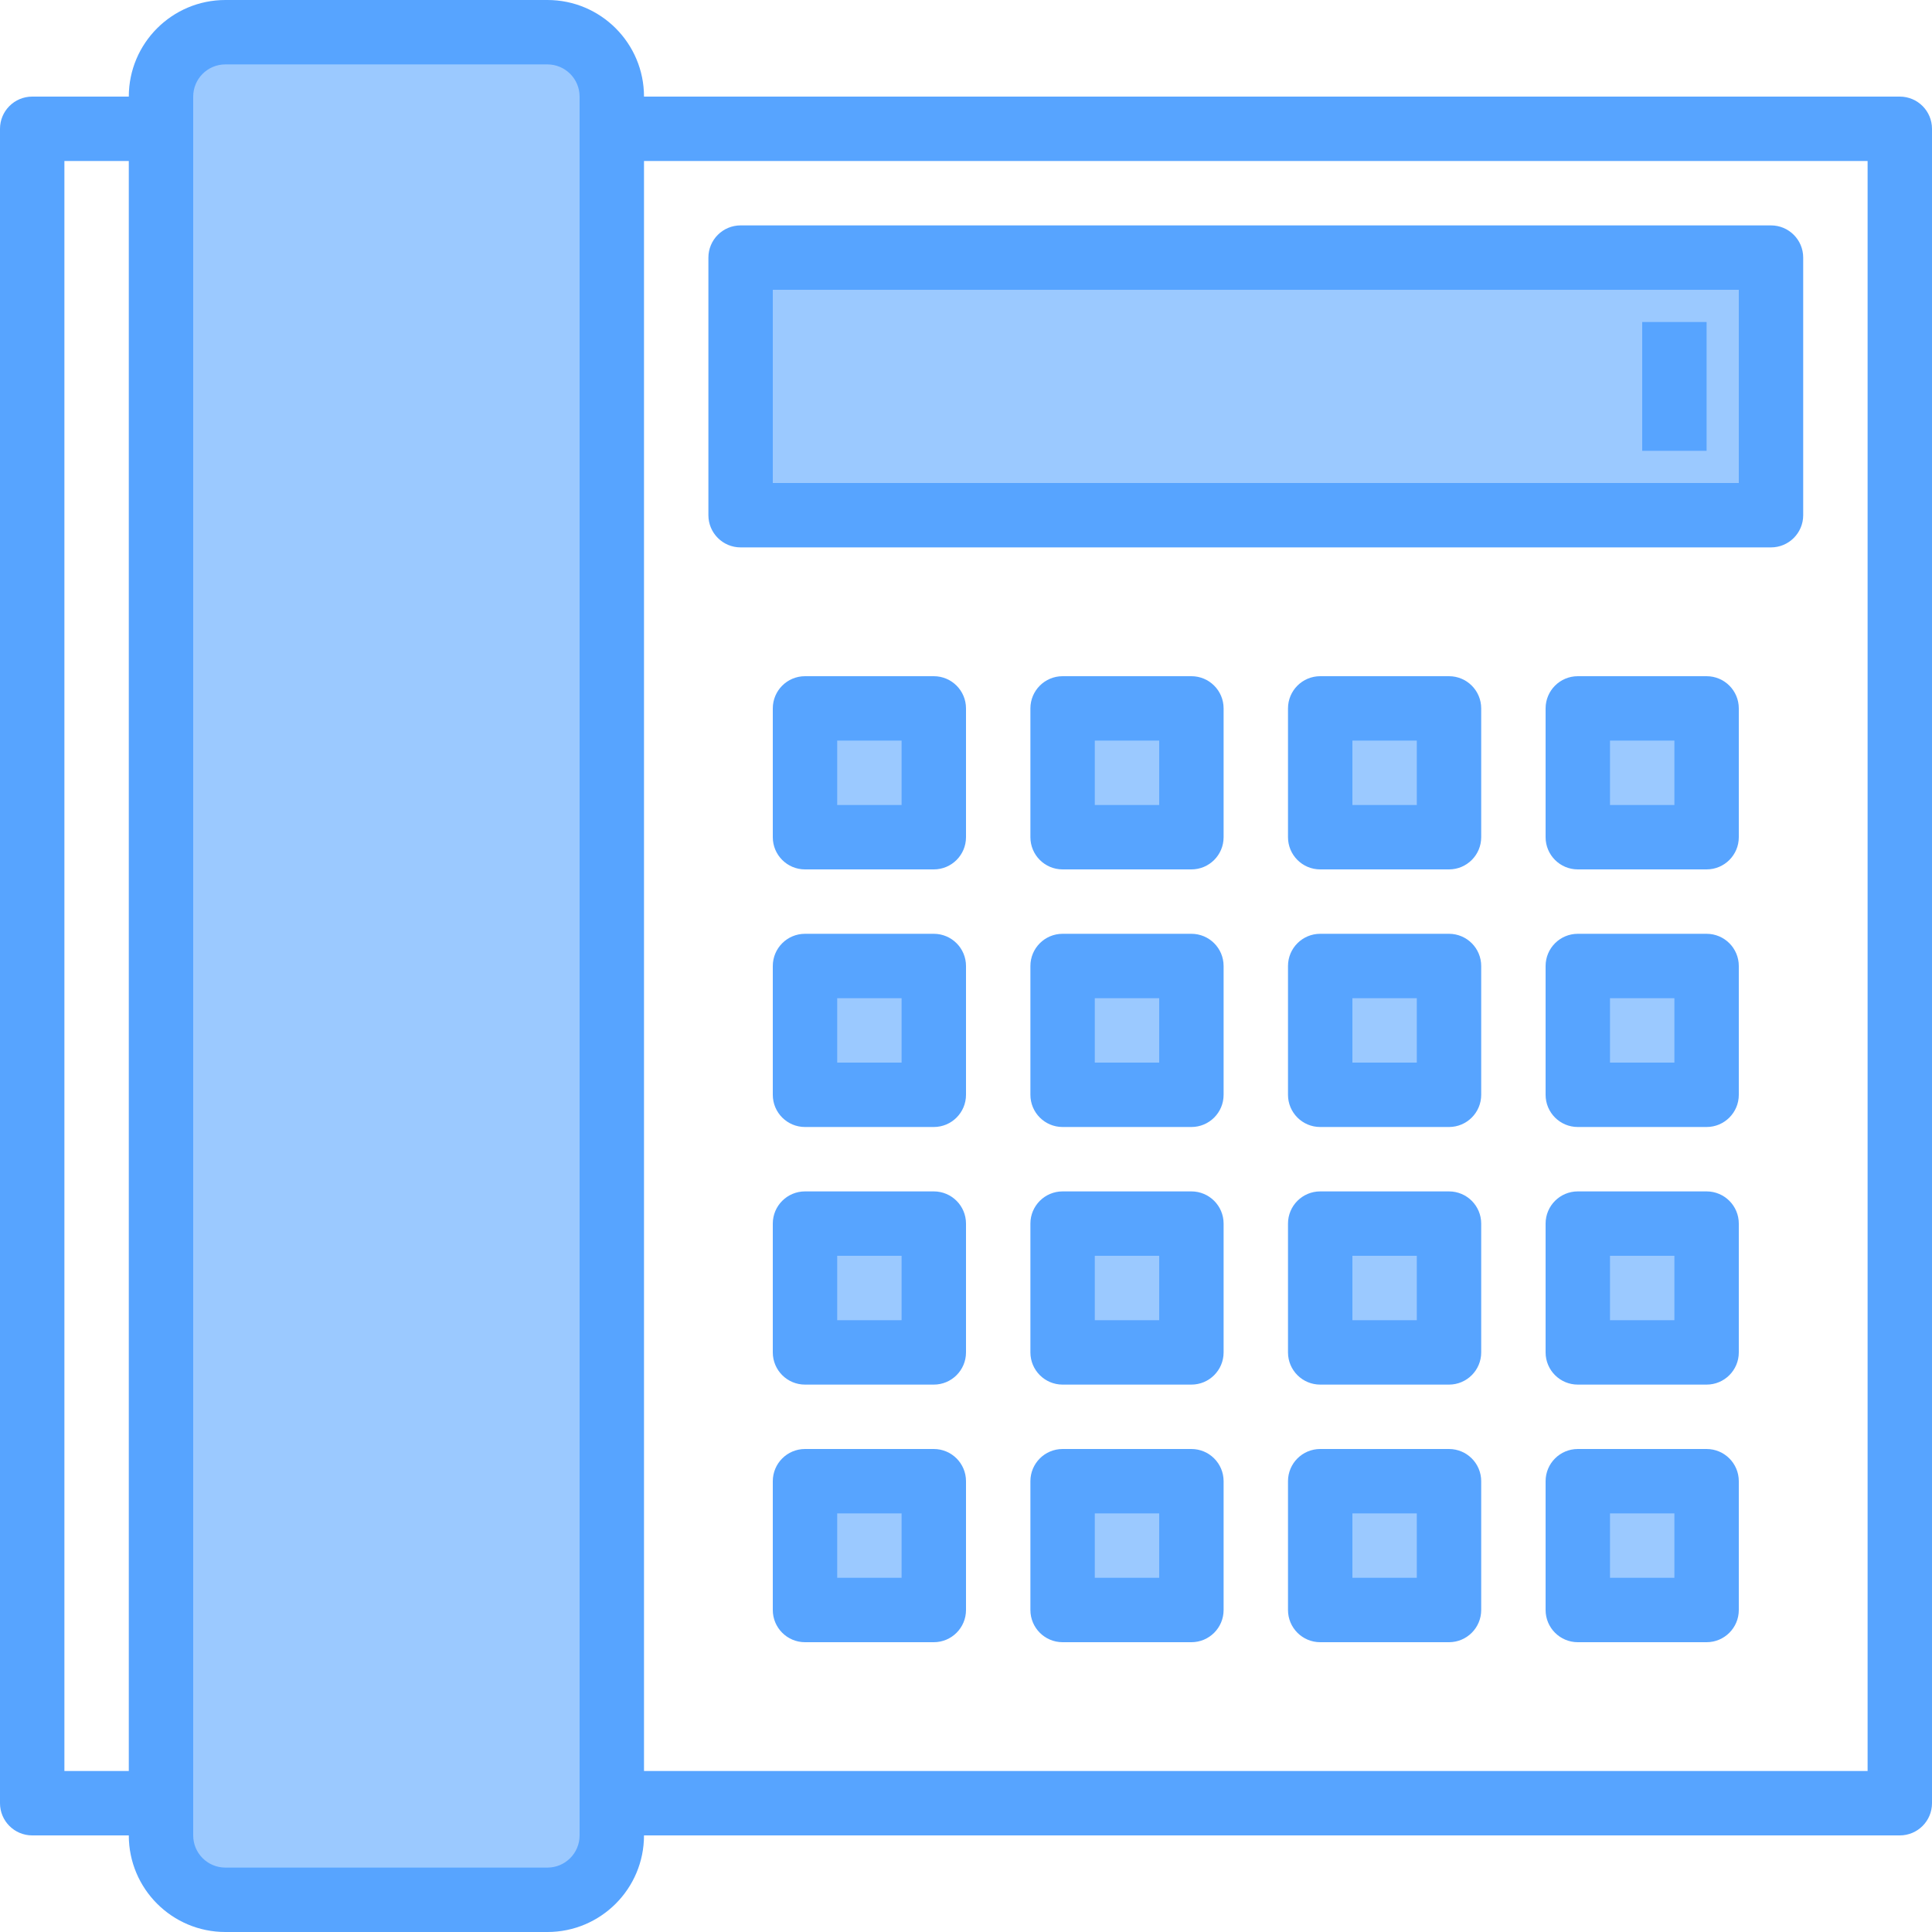 <svg height="480pt" viewBox="0 0 480 480" width="480pt" xmlns="http://www.w3.org/2000/svg"><path d="m152 24c0-8.836-7.164-16-16-16h-80c-8.836 0-16 7.164-16 16v432c0 8.836 7.164 16 16 16h80c8.836 0 16-7.164 16-16zm0 0" fill="#9bc9ff"/><path d="m184 64h256v64h-256zm0 0" fill="#9bc9ff"/><path d="m200 176h32v32h-32zm0 0" fill="#9bc9ff"/><path d="m200 240h32v32h-32zm0 0" fill="#9bc9ff"/><path d="m200 304h32v32h-32zm0 0" fill="#9bc9ff"/><path d="m200 368h32v32h-32zm0 0" fill="#9bc9ff"/><path d="m264 176h32v32h-32zm0 0" fill="#9bc9ff"/><path d="m264 240h32v32h-32zm0 0" fill="#9bc9ff"/><path d="m264 304h32v32h-32zm0 0" fill="#9bc9ff"/><path d="m264 368h32v32h-32zm0 0" fill="#9bc9ff"/><path d="m328 176h32v32h-32zm0 0" fill="#9bc9ff"/><path d="m328 240h32v32h-32zm0 0" fill="#9bc9ff"/><path d="m328 304h32v32h-32zm0 0" fill="#9bc9ff"/><path d="m328 368h32v32h-32zm0 0" fill="#9bc9ff"/><path d="m392 176h32v32h-32zm0 0" fill="#9bc9ff"/><path d="m392 240h32v32h-32zm0 0" fill="#9bc9ff"/><path d="m392 304h32v32h-32zm0 0" fill="#9bc9ff"/><path d="m392 368h32v32h-32zm0 0" fill="#9bc9ff"/><g fill="#57a4ff"><path d="m472 24h-312c0-13.254-10.746-24-24-24h-80c-13.254 0-24 10.746-24 24h-24c-4.418 0-8 3.582-8 8v416c0 4.418 3.582 8 8 8h24c0 13.254 10.746 24 24 24h80c13.254 0 24-10.746 24-24h312c4.418 0 8-3.582 8-8v-416c0-4.418-3.582-8-8-8zm-456 416v-400h16v400zm128 16c0 4.418-3.582 8-8 8h-80c-4.418 0-8-3.582-8-8v-432c0-4.418 3.582-8 8-8h80c4.418 0 8 3.582 8 8zm320-16h-304v-400h304zm0 0"/><path d="m184 136h256c4.418 0 8-3.582 8-8v-64c0-4.418-3.582-8-8-8h-256c-4.418 0-8 3.582-8 8v64c0 4.418 3.582 8 8 8zm8-64h240v48h-240zm0 0"/><path d="m408 80h16v32h-16zm0 0"/><path d="m232 168h-32c-4.418 0-8 3.582-8 8v32c0 4.418 3.582 8 8 8h32c4.418 0 8-3.582 8-8v-32c0-4.418-3.582-8-8-8zm-8 32h-16v-16h16zm0 0"/><path d="m232 232h-32c-4.418 0-8 3.582-8 8v32c0 4.418 3.582 8 8 8h32c4.418 0 8-3.582 8-8v-32c0-4.418-3.582-8-8-8zm-8 32h-16v-16h16zm0 0"/><path d="m232 296h-32c-4.418 0-8 3.582-8 8v32c0 4.418 3.582 8 8 8h32c4.418 0 8-3.582 8-8v-32c0-4.418-3.582-8-8-8zm-8 32h-16v-16h16zm0 0"/><path d="m232 360h-32c-4.418 0-8 3.582-8 8v32c0 4.418 3.582 8 8 8h32c4.418 0 8-3.582 8-8v-32c0-4.418-3.582-8-8-8zm-8 32h-16v-16h16zm0 0"/><path d="m296 168h-32c-4.418 0-8 3.582-8 8v32c0 4.418 3.582 8 8 8h32c4.418 0 8-3.582 8-8v-32c0-4.418-3.582-8-8-8zm-8 32h-16v-16h16zm0 0"/><path d="m296 232h-32c-4.418 0-8 3.582-8 8v32c0 4.418 3.582 8 8 8h32c4.418 0 8-3.582 8-8v-32c0-4.418-3.582-8-8-8zm-8 32h-16v-16h16zm0 0"/><path d="m296 296h-32c-4.418 0-8 3.582-8 8v32c0 4.418 3.582 8 8 8h32c4.418 0 8-3.582 8-8v-32c0-4.418-3.582-8-8-8zm-8 32h-16v-16h16zm0 0"/><path d="m296 360h-32c-4.418 0-8 3.582-8 8v32c0 4.418 3.582 8 8 8h32c4.418 0 8-3.582 8-8v-32c0-4.418-3.582-8-8-8zm-8 32h-16v-16h16zm0 0"/><path d="m360 168h-32c-4.418 0-8 3.582-8 8v32c0 4.418 3.582 8 8 8h32c4.418 0 8-3.582 8-8v-32c0-4.418-3.582-8-8-8zm-8 32h-16v-16h16zm0 0"/><path d="m360 232h-32c-4.418 0-8 3.582-8 8v32c0 4.418 3.582 8 8 8h32c4.418 0 8-3.582 8-8v-32c0-4.418-3.582-8-8-8zm-8 32h-16v-16h16zm0 0"/><path d="m360 296h-32c-4.418 0-8 3.582-8 8v32c0 4.418 3.582 8 8 8h32c4.418 0 8-3.582 8-8v-32c0-4.418-3.582-8-8-8zm-8 32h-16v-16h16zm0 0"/><path d="m360 360h-32c-4.418 0-8 3.582-8 8v32c0 4.418 3.582 8 8 8h32c4.418 0 8-3.582 8-8v-32c0-4.418-3.582-8-8-8zm-8 32h-16v-16h16zm0 0"/><path d="m424 168h-32c-4.418 0-8 3.582-8 8v32c0 4.418 3.582 8 8 8h32c4.418 0 8-3.582 8-8v-32c0-4.418-3.582-8-8-8zm-8 32h-16v-16h16zm0 0"/><path d="m424 232h-32c-4.418 0-8 3.582-8 8v32c0 4.418 3.582 8 8 8h32c4.418 0 8-3.582 8-8v-32c0-4.418-3.582-8-8-8zm-8 32h-16v-16h16zm0 0"/><path d="m424 296h-32c-4.418 0-8 3.582-8 8v32c0 4.418 3.582 8 8 8h32c4.418 0 8-3.582 8-8v-32c0-4.418-3.582-8-8-8zm-8 32h-16v-16h16zm0 0"/><path d="m424 360h-32c-4.418 0-8 3.582-8 8v32c0 4.418 3.582 8 8 8h32c4.418 0 8-3.582 8-8v-32c0-4.418-3.582-8-8-8zm-8 32h-16v-16h16zm0 0"/></g></svg>